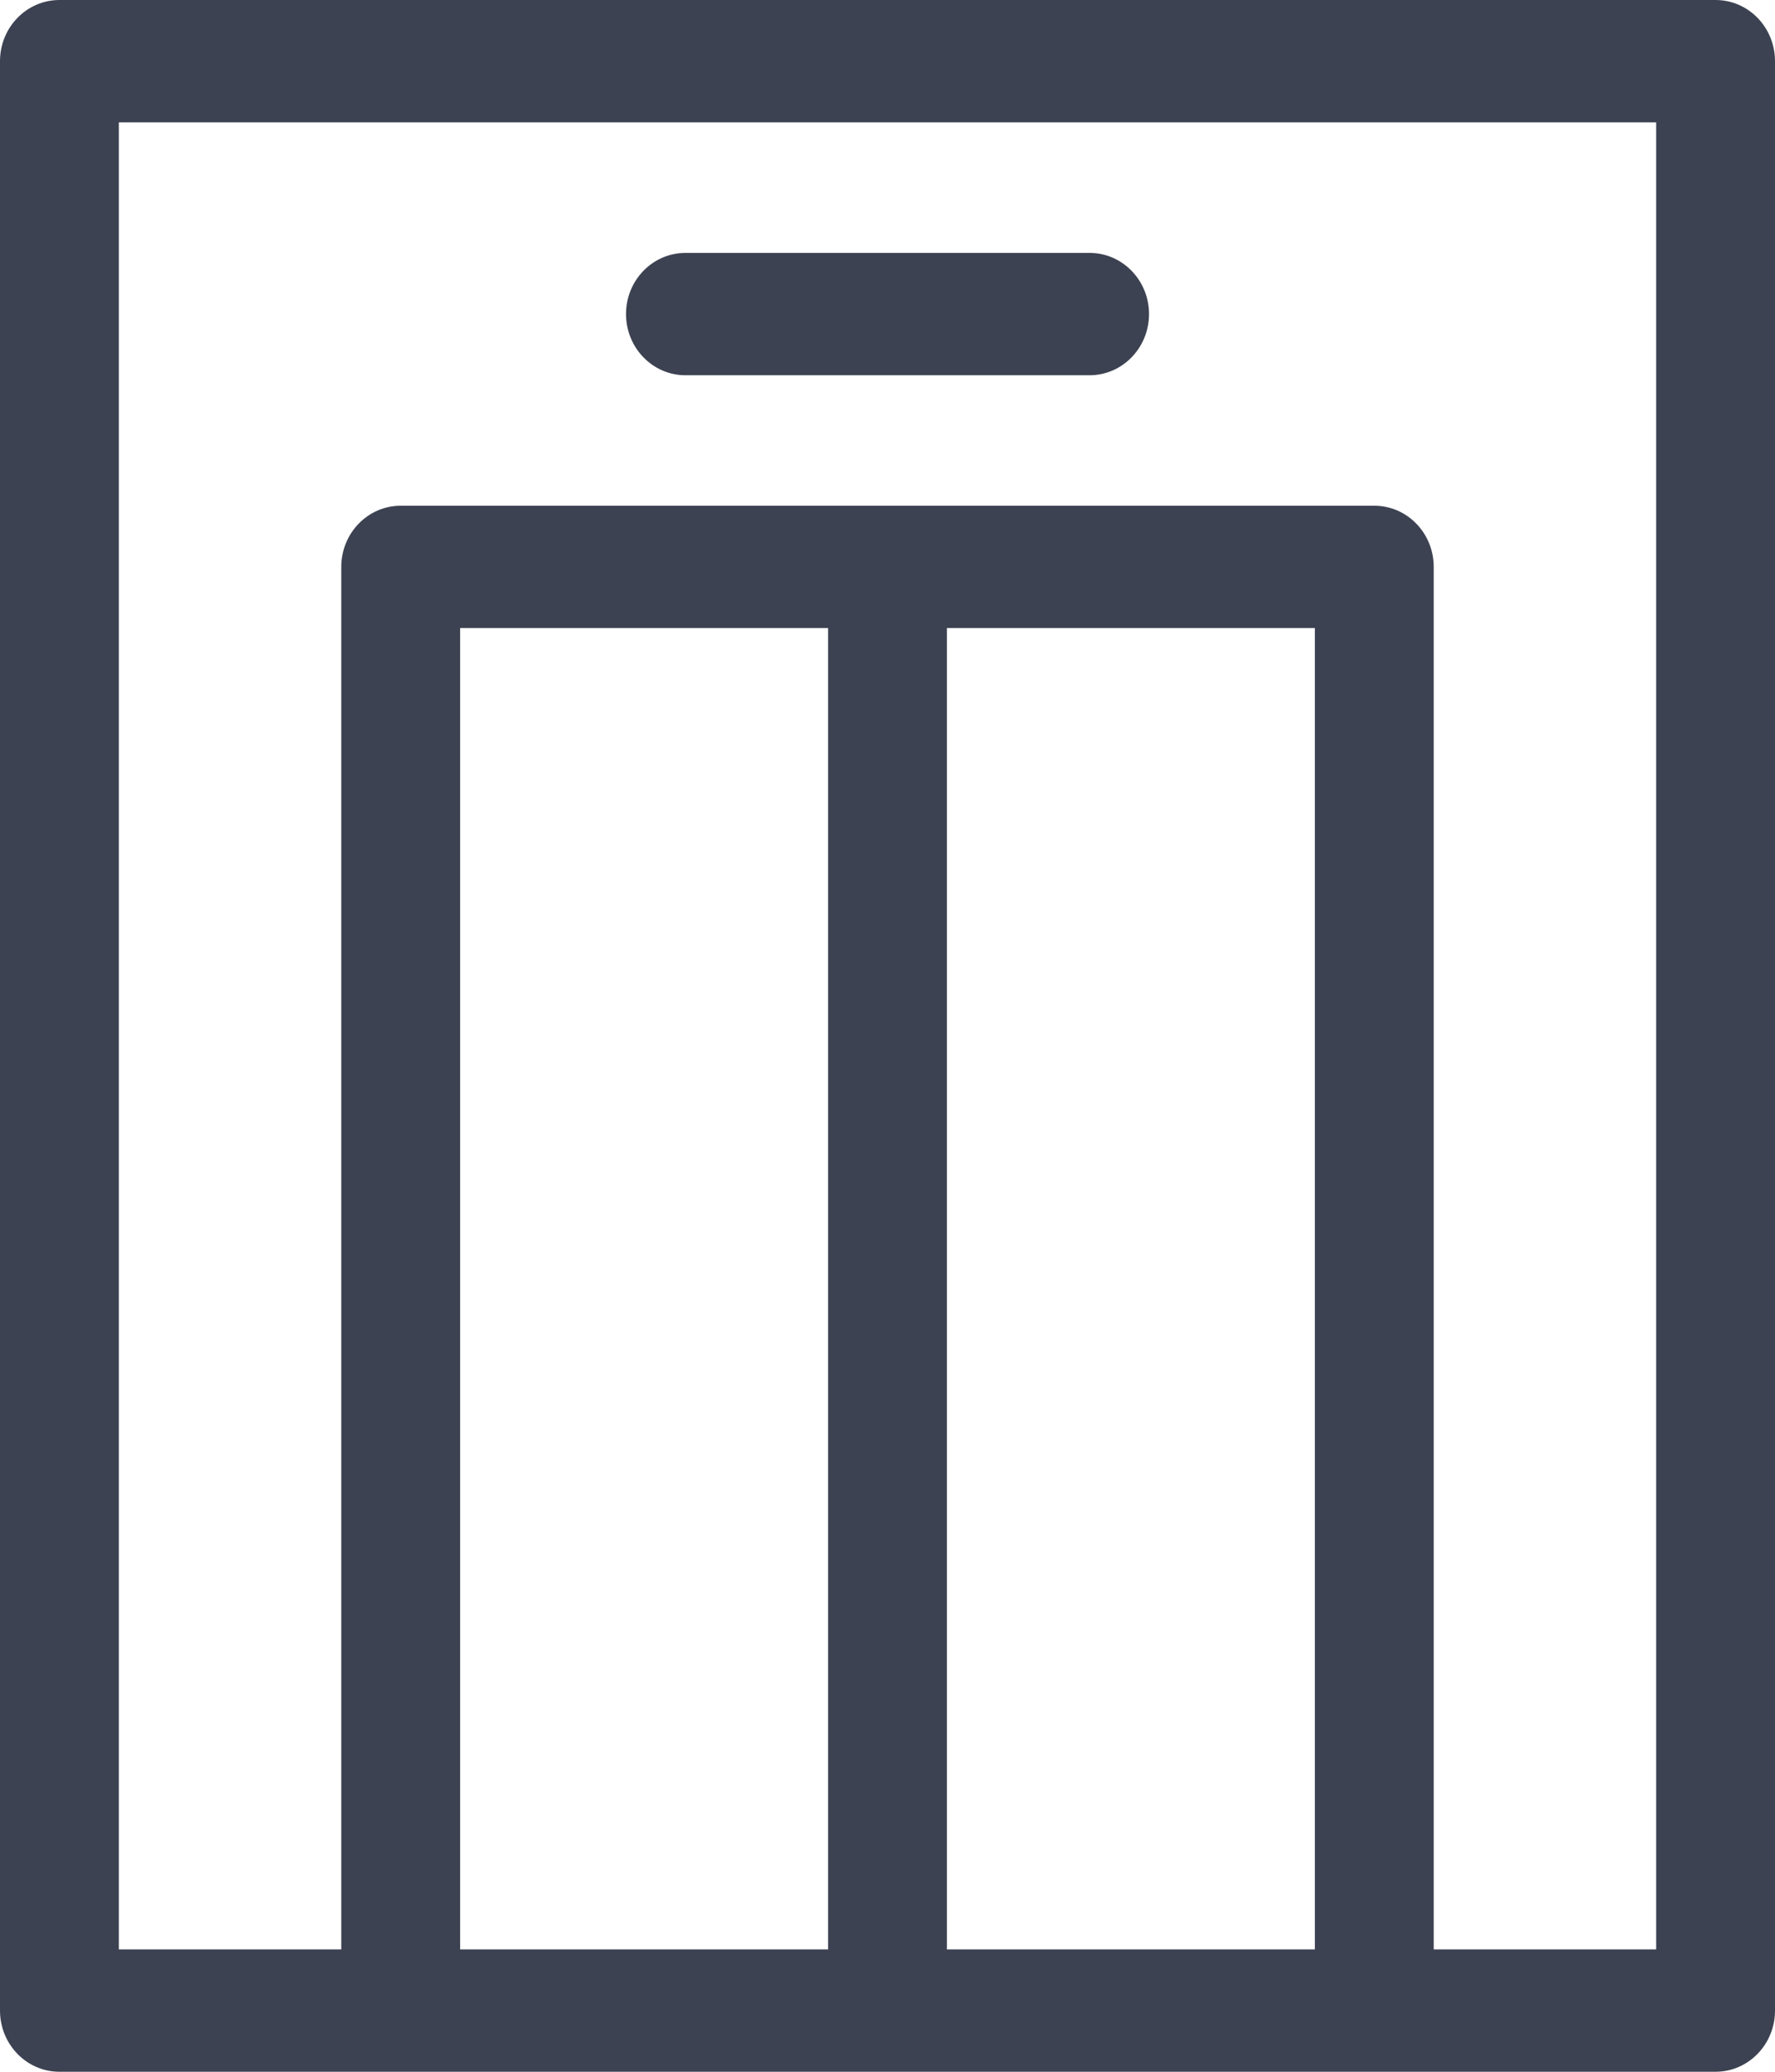 <?xml version="1.0" encoding="UTF-8"?>
<svg width="48px" height="56px" viewBox="0 0 48 56" version="1.1" xmlns="http://www.w3.org/2000/svg" xmlns:xlink="http://www.w3.org/1999/xlink">
    <!-- Generator: sketchtool 51 (57462) - http://www.bohemiancoding.com/sketch -->
    <title>B490614E-F5BD-45B3-9F3A-B1EBF39DF8E9</title>
    <desc>Created with sketchtool.</desc>
    <defs></defs>
    <g id="Page-1" stroke="none" stroke-width="1" fill="none" fill-rule="evenodd">
        <g id="Test-Task" transform="translate(-496, -1065)">
            <rect fill="#FFFFFF" x="0" y="0" width="1600" height="2220"></rect>
            <g id="content" transform="translate(0, 124)" fill="#3D4252" fill-rule="nonzero">
                <g id="items" transform="translate(100, 841)">
                    <g id="row-1">
                        <g id="2" transform="translate(280, 0)">
                            <g id="icon" transform="translate(78, 66)">
                                <path d="M84.393,34 L39.607,34 C38.72,34 38,34.74 38,35.654 L38,88.346 C38,89.26 38.72,90 39.607,90 L84.393,90 C85.28,90 86,89.26 86,88.346 L86,35.654 C86,34.74 85.281,34 84.393,34 Z M60.393,86.693 L50.443,86.693 L50.443,50.977 L60.393,50.977 L60.393,86.693 Z M73.557,86.693 L63.607,86.693 L63.607,50.977 L73.557,50.977 L73.557,86.693 Z M82.786,86.693 L76.771,86.693 L76.771,49.323 C76.771,48.41 76.051,47.67 75.164,47.67 L48.836,47.67 C47.949,47.67 47.229,48.41 47.229,49.323 L47.229,86.693 L41.214,86.693 L41.214,37.307 L82.786,37.307 L82.786,86.693 Z M67.465,40.836 L56.536,40.836 C55.649,40.836 54.929,41.576 54.929,42.489 C54.929,43.402 55.649,44.143 56.536,44.143 L67.465,44.143 C68.352,44.143 69.072,43.402 69.072,42.489 C69.072,41.576 68.352,40.836 67.465,40.836 Z" id="icon_elevator"></path>
                            </g>
                        </g>
                    </g>
                </g>
            </g>
        </g>
    </g>
</svg>